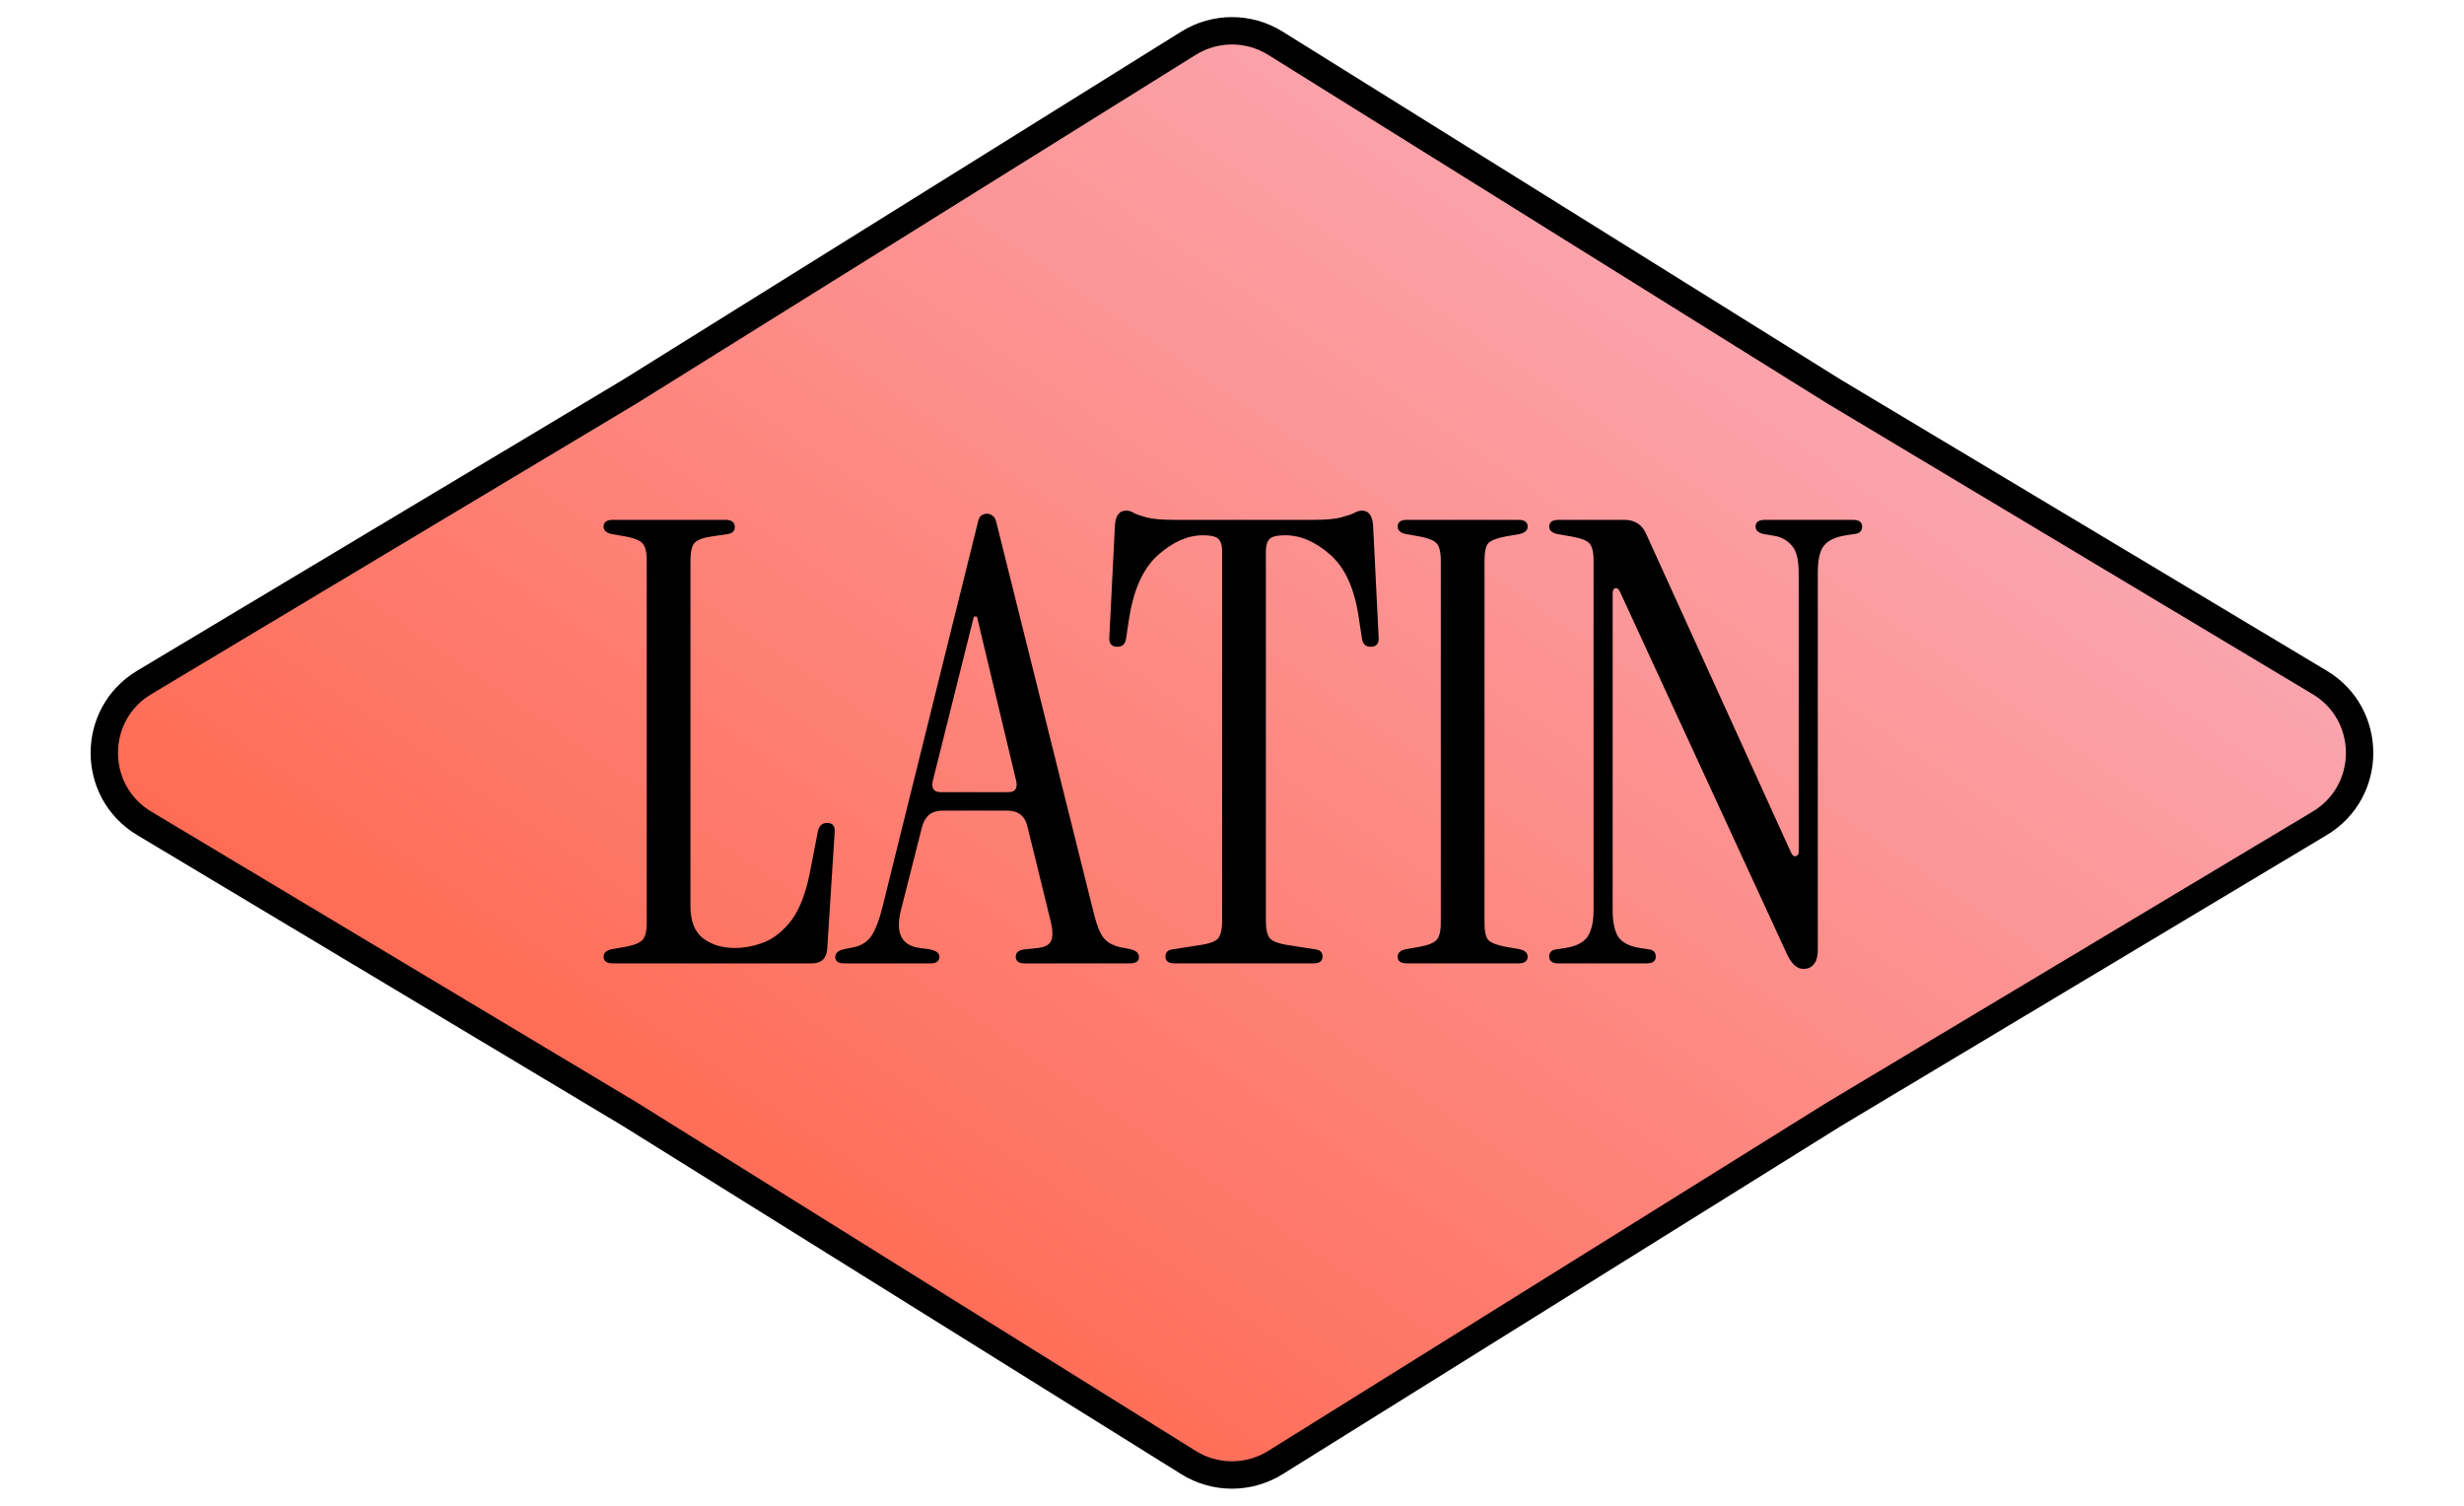 <svg width="180" height="110" viewBox="0 0 180 110" fill="none" xmlns="http://www.w3.org/2000/svg">
<path d="M134.015 28.625L134.023 28.63L134.031 28.634L169.457 49.853C173.346 52.182 173.346 57.818 169.457 60.147L134.031 81.366L134.023 81.37L134.015 81.375L93.171 106.842C91.228 108.054 88.765 108.054 86.822 106.842L45.978 81.375L45.971 81.37L45.963 81.366L10.537 60.147C6.647 57.818 6.647 52.182 10.537 49.853L45.963 28.634L45.971 28.63L45.978 28.625L86.822 3.158C88.765 1.946 91.228 1.946 93.171 3.158L134.015 28.625Z" fill="url(#paint0_linear_79_122)" stroke="black" stroke-width="2"/>
<path d="M44.769 70.377C44.319 70.377 44.094 70.212 44.094 69.882C44.094 69.612 44.289 69.432 44.679 69.342L45.714 69.162C46.344 69.042 46.749 68.877 46.929 68.667C47.139 68.457 47.244 68.037 47.244 67.407V40.947C47.244 40.317 47.139 39.897 46.929 39.687C46.749 39.477 46.344 39.312 45.714 39.192L44.679 39.012C44.289 38.922 44.094 38.742 44.094 38.472C44.094 38.142 44.319 37.977 44.769 37.977H53.004C53.454 37.977 53.679 38.157 53.679 38.517C53.679 38.787 53.514 38.952 53.184 39.012L51.969 39.192C51.339 39.282 50.919 39.447 50.709 39.687C50.529 39.927 50.439 40.362 50.439 40.992V66.192C50.439 67.272 50.739 68.052 51.339 68.532C51.969 69.012 52.749 69.252 53.679 69.252C54.369 69.252 55.074 69.117 55.794 68.847C56.544 68.547 57.219 68.007 57.819 67.227C58.419 66.417 58.869 65.247 59.169 63.717L59.754 60.702C59.844 60.312 60.069 60.117 60.429 60.117C60.849 60.117 61.029 60.372 60.969 60.882L60.429 69.342C60.369 70.032 59.994 70.377 59.304 70.377H44.769ZM61.693 70.377C61.243 70.377 61.018 70.227 61.018 69.927C61.018 69.627 61.228 69.432 61.648 69.342L62.323 69.207C62.923 69.087 63.373 68.802 63.673 68.352C63.973 67.872 64.228 67.212 64.438 66.372L71.413 38.247C71.473 37.947 71.563 37.752 71.683 37.662C71.833 37.572 71.968 37.527 72.088 37.527C72.238 37.527 72.373 37.572 72.493 37.662C72.643 37.752 72.748 37.947 72.808 38.247L79.918 66.777C80.128 67.617 80.368 68.202 80.638 68.532C80.908 68.862 81.328 69.087 81.898 69.207L82.573 69.342C82.993 69.432 83.203 69.627 83.203 69.927C83.203 70.227 82.978 70.377 82.528 70.377H74.833C74.413 70.377 74.203 70.212 74.203 69.882C74.203 69.552 74.458 69.372 74.968 69.342L75.823 69.252C76.333 69.192 76.648 69.027 76.768 68.757C76.918 68.487 76.918 68.022 76.768 67.362L75.058 60.387C74.878 59.607 74.383 59.217 73.573 59.217H68.848C68.068 59.217 67.573 59.607 67.363 60.387L65.833 66.417C65.383 68.127 65.833 69.072 67.183 69.252L67.858 69.342C68.368 69.432 68.623 69.612 68.623 69.882C68.623 70.212 68.413 70.377 67.993 70.377H61.693ZM68.713 57.867H73.663C74.143 57.867 74.338 57.612 74.248 57.102L71.368 45.042H71.143L68.128 57.102C68.038 57.612 68.233 57.867 68.713 57.867ZM85.814 70.377C85.365 70.377 85.139 70.212 85.139 69.882C85.139 69.552 85.335 69.372 85.725 69.342L87.749 69.027C88.35 68.937 88.754 68.787 88.965 68.577C89.174 68.337 89.279 67.902 89.279 67.272V40.272C89.279 39.852 89.189 39.552 89.01 39.372C88.829 39.192 88.454 39.102 87.885 39.102C86.775 39.102 85.68 39.582 84.6 40.542C83.519 41.502 82.814 43.047 82.484 45.177L82.26 46.662C82.2 47.052 81.99 47.247 81.629 47.247C81.18 47.247 80.984 46.992 81.044 46.482L81.45 38.337C81.51 37.647 81.779 37.302 82.26 37.302C82.469 37.302 82.665 37.362 82.844 37.482C83.025 37.572 83.325 37.677 83.745 37.797C84.195 37.917 84.9 37.977 85.859 37.977H95.894C96.855 37.977 97.544 37.917 97.965 37.797C98.415 37.677 98.73 37.572 98.909 37.482C99.12 37.362 99.314 37.302 99.495 37.302C99.975 37.302 100.244 37.647 100.304 38.337L100.709 46.482C100.769 46.992 100.574 47.247 100.124 47.247C99.764 47.247 99.555 47.052 99.495 46.662L99.269 45.177C98.969 43.047 98.279 41.502 97.2 40.542C96.12 39.582 95.01 39.102 93.87 39.102C93.299 39.102 92.924 39.192 92.745 39.372C92.564 39.552 92.475 39.852 92.475 40.272V67.272C92.475 67.902 92.579 68.337 92.79 68.577C93.029 68.787 93.434 68.937 94.004 69.027L96.029 69.342C96.419 69.372 96.615 69.552 96.615 69.882C96.615 70.212 96.389 70.377 95.939 70.377H85.814ZM102.777 70.377C102.327 70.377 102.102 70.212 102.102 69.882C102.102 69.612 102.297 69.432 102.687 69.342L103.722 69.162C104.352 69.042 104.757 68.877 104.937 68.667C105.147 68.457 105.252 68.037 105.252 67.407V40.947C105.252 40.317 105.147 39.897 104.937 39.687C104.757 39.477 104.352 39.312 103.722 39.192L102.687 39.012C102.297 38.922 102.102 38.742 102.102 38.472C102.102 38.142 102.327 37.977 102.777 37.977H110.922C111.372 37.977 111.597 38.142 111.597 38.472C111.597 38.742 111.402 38.922 111.012 39.012L109.977 39.192C109.347 39.312 108.927 39.477 108.717 39.687C108.537 39.897 108.447 40.317 108.447 40.947V67.407C108.447 68.037 108.537 68.457 108.717 68.667C108.927 68.877 109.347 69.042 109.977 69.162L111.012 69.342C111.402 69.432 111.597 69.612 111.597 69.882C111.597 70.212 111.372 70.377 110.922 70.377H102.777ZM131.758 70.782C131.278 70.782 130.873 70.422 130.543 69.702L118.348 43.242C118.258 43.032 118.138 42.942 117.988 42.972C117.868 43.002 117.808 43.137 117.808 43.377V66.507C117.808 67.347 117.943 67.992 118.213 68.442C118.513 68.862 119.038 69.132 119.788 69.252L120.373 69.342C120.763 69.372 120.958 69.552 120.958 69.882C120.958 70.212 120.733 70.377 120.283 70.377H113.848C113.398 70.377 113.173 70.212 113.173 69.882C113.173 69.552 113.368 69.372 113.758 69.342L114.343 69.252C115.123 69.132 115.663 68.862 115.963 68.442C116.263 67.992 116.413 67.347 116.413 66.507V40.947C116.413 40.317 116.308 39.897 116.098 39.687C115.918 39.477 115.483 39.312 114.793 39.192L113.758 39.012C113.368 38.922 113.173 38.742 113.173 38.472C113.173 38.142 113.398 37.977 113.848 37.977H118.663C119.413 37.977 119.938 38.307 120.238 38.967L130.858 62.322C130.948 62.502 131.053 62.577 131.173 62.547C131.323 62.517 131.398 62.412 131.398 62.232V41.847C131.398 40.887 131.233 40.227 130.903 39.867C130.573 39.477 130.153 39.237 129.643 39.147L128.833 39.012C128.443 38.922 128.248 38.742 128.248 38.472C128.248 38.142 128.473 37.977 128.923 37.977H135.358C135.808 37.977 136.033 38.142 136.033 38.472C136.033 38.802 135.838 38.982 135.448 39.012L134.863 39.102C134.083 39.222 133.543 39.477 133.243 39.867C132.943 40.227 132.793 40.887 132.793 41.847V69.342C132.793 69.882 132.688 70.257 132.478 70.467C132.298 70.677 132.058 70.782 131.758 70.782Z" fill="black"/>
<defs>
<linearGradient id="paint0_linear_79_122" x1="136.767" y1="6.201" x2="71.589" y2="100.829" gradientUnits="userSpaceOnUse">
<stop stop-color="#FAAFBE"/>
<stop offset="1" stop-color="#FF6C55"/>
</linearGradient>
</defs>
</svg>
